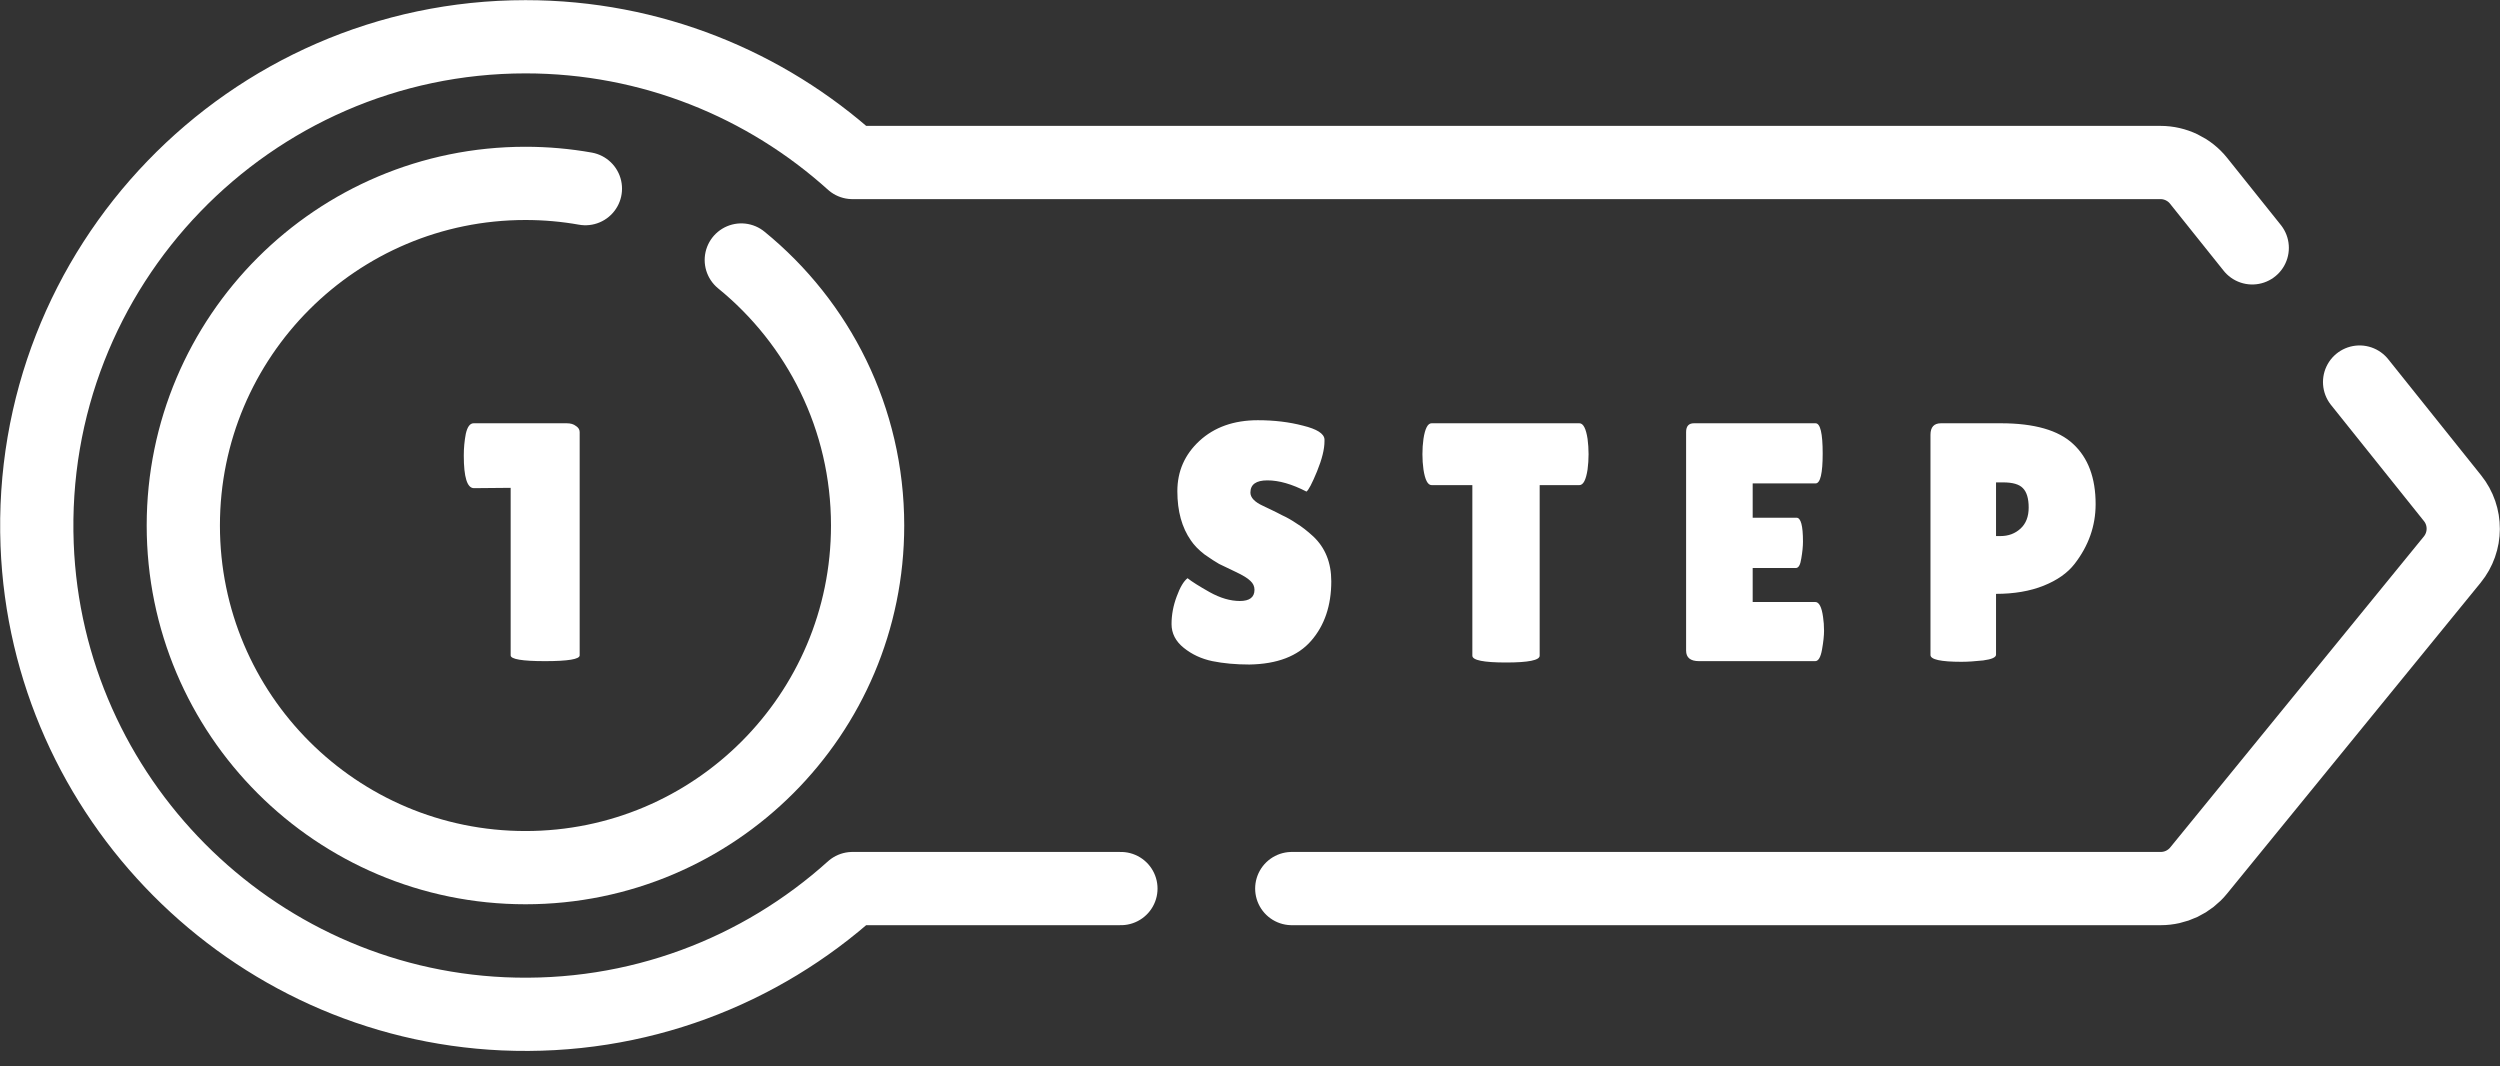 <svg width="68" height="29" viewBox="0 0 68 29" fill="none" xmlns="http://www.w3.org/2000/svg">
<rect x="0" y="0" width="68" height="29" fill="#333333" stroke="none"/>
<path d="M30.489 24.169H23.186C20.689 26.419 17.339 27.739 13.687 27.576C6.819 27.267 1.274 21.687 1.01 14.818C0.718 7.249 6.789 1 14.294 1C17.709 1 20.829 2.295 23.186 4.42H58.764C59.168 4.42 59.55 4.603 59.802 4.918L61.261 6.742M64.181 10.392L66.709 13.551C67.1 14.039 67.097 14.735 66.701 15.221L59.802 23.68C59.678 23.833 59.52 23.956 59.342 24.041C59.164 24.125 58.969 24.169 58.772 24.169H35.136" stroke="white" stroke-width="1.992" stroke-miterlimit="10" stroke-linecap="round" stroke-linejoin="round"/>
<path d="M20.163 7.072C22.259 8.779 23.599 11.38 23.599 14.294C23.599 19.434 19.432 23.6 14.293 23.6C9.153 23.6 4.986 19.434 4.986 14.294C4.986 9.155 9.153 4.988 14.293 4.988C14.849 4.988 15.394 5.037 15.923 5.131" stroke="white" stroke-width="1.992" stroke-miterlimit="10" stroke-linecap="round" stroke-linejoin="round"/>
<path d="M32.301 15.727C32.418 15.82 32.618 15.946 32.902 16.106C33.191 16.267 33.465 16.347 33.724 16.347C33.989 16.347 34.122 16.245 34.122 16.042C34.122 15.949 34.085 15.869 34.011 15.801C33.937 15.727 33.801 15.644 33.604 15.552C33.407 15.459 33.259 15.389 33.16 15.339C33.062 15.284 32.929 15.197 32.763 15.081C32.603 14.957 32.48 14.831 32.393 14.701C32.147 14.35 32.024 13.904 32.024 13.361C32.024 12.819 32.224 12.363 32.624 11.993C33.031 11.618 33.561 11.43 34.214 11.43C34.658 11.43 35.068 11.479 35.443 11.578C35.819 11.67 36.013 11.793 36.026 11.947C36.026 11.966 36.026 11.984 36.026 12.003C36.026 12.218 35.958 12.492 35.822 12.825C35.687 13.152 35.591 13.334 35.536 13.371C35.141 13.167 34.787 13.066 34.473 13.066C34.165 13.066 34.011 13.177 34.011 13.398C34.011 13.534 34.125 13.654 34.353 13.759C34.402 13.783 34.473 13.817 34.565 13.86C34.658 13.904 34.763 13.956 34.88 14.018C35.003 14.073 35.132 14.147 35.268 14.239C35.41 14.326 35.56 14.443 35.721 14.591C36.047 14.899 36.211 15.305 36.211 15.811C36.211 16.47 36.029 17.009 35.665 17.428C35.302 17.847 34.741 18.063 33.983 18.075C33.613 18.075 33.278 18.044 32.976 17.983C32.68 17.921 32.421 17.801 32.199 17.622C31.977 17.444 31.866 17.228 31.866 16.975C31.866 16.723 31.913 16.473 32.005 16.227C32.097 15.974 32.196 15.808 32.301 15.727ZM41.879 17.835C41.879 17.958 41.574 18.02 40.964 18.02C40.353 18.02 40.048 17.958 40.048 17.835V13.195H38.939C38.835 13.195 38.761 13.053 38.718 12.77C38.699 12.634 38.69 12.496 38.69 12.354C38.69 12.212 38.699 12.073 38.718 11.938C38.761 11.655 38.835 11.513 38.939 11.513H42.96C43.065 11.513 43.139 11.655 43.182 11.938C43.2 12.073 43.209 12.212 43.209 12.354C43.209 12.496 43.2 12.634 43.182 12.77C43.139 13.053 43.065 13.195 42.96 13.195H41.879V17.835ZM48.866 14.082C48.983 14.082 49.041 14.298 49.041 14.729C49.041 14.859 49.026 15.013 48.995 15.191C48.97 15.364 48.921 15.45 48.847 15.45H47.673V16.374H49.374C49.479 16.374 49.55 16.51 49.587 16.781C49.605 16.898 49.614 17.024 49.614 17.16C49.614 17.29 49.596 17.459 49.559 17.668C49.522 17.878 49.46 17.983 49.374 17.983H46.213C45.979 17.983 45.862 17.887 45.862 17.696V11.753C45.862 11.593 45.933 11.513 46.074 11.513H49.383C49.513 11.513 49.577 11.787 49.577 12.335C49.577 12.878 49.513 13.149 49.383 13.149H47.673V14.082H48.866ZM53.35 18.001C52.789 18.001 52.509 17.939 52.509 17.816V11.827C52.509 11.618 52.604 11.513 52.795 11.513H54.422C55.334 11.513 55.99 11.701 56.391 12.077C56.797 12.453 57.001 12.998 57.001 13.713C57.001 14.304 56.81 14.846 56.428 15.339C56.236 15.586 55.956 15.783 55.587 15.931C55.217 16.079 54.785 16.153 54.292 16.153V17.807C54.292 17.881 54.175 17.933 53.941 17.964C53.713 17.989 53.516 18.001 53.35 18.001ZM54.292 13.121V14.581H54.413C54.628 14.581 54.81 14.514 54.958 14.378C55.106 14.242 55.18 14.052 55.18 13.805C55.18 13.559 55.127 13.383 55.023 13.278C54.924 13.173 54.745 13.121 54.487 13.121H54.292Z" fill="white"/>
<path d="M15.767 17.826C15.767 17.93 15.452 17.983 14.824 17.983C14.201 17.983 13.89 17.93 13.89 17.826V13.269L12.892 13.278C12.707 13.278 12.615 12.982 12.615 12.391C12.615 12.188 12.633 11.99 12.67 11.799C12.713 11.608 12.784 11.513 12.883 11.513H15.415C15.52 11.513 15.603 11.537 15.665 11.587C15.733 11.63 15.767 11.685 15.767 11.753V17.826Z" fill="white"/>
</svg>
